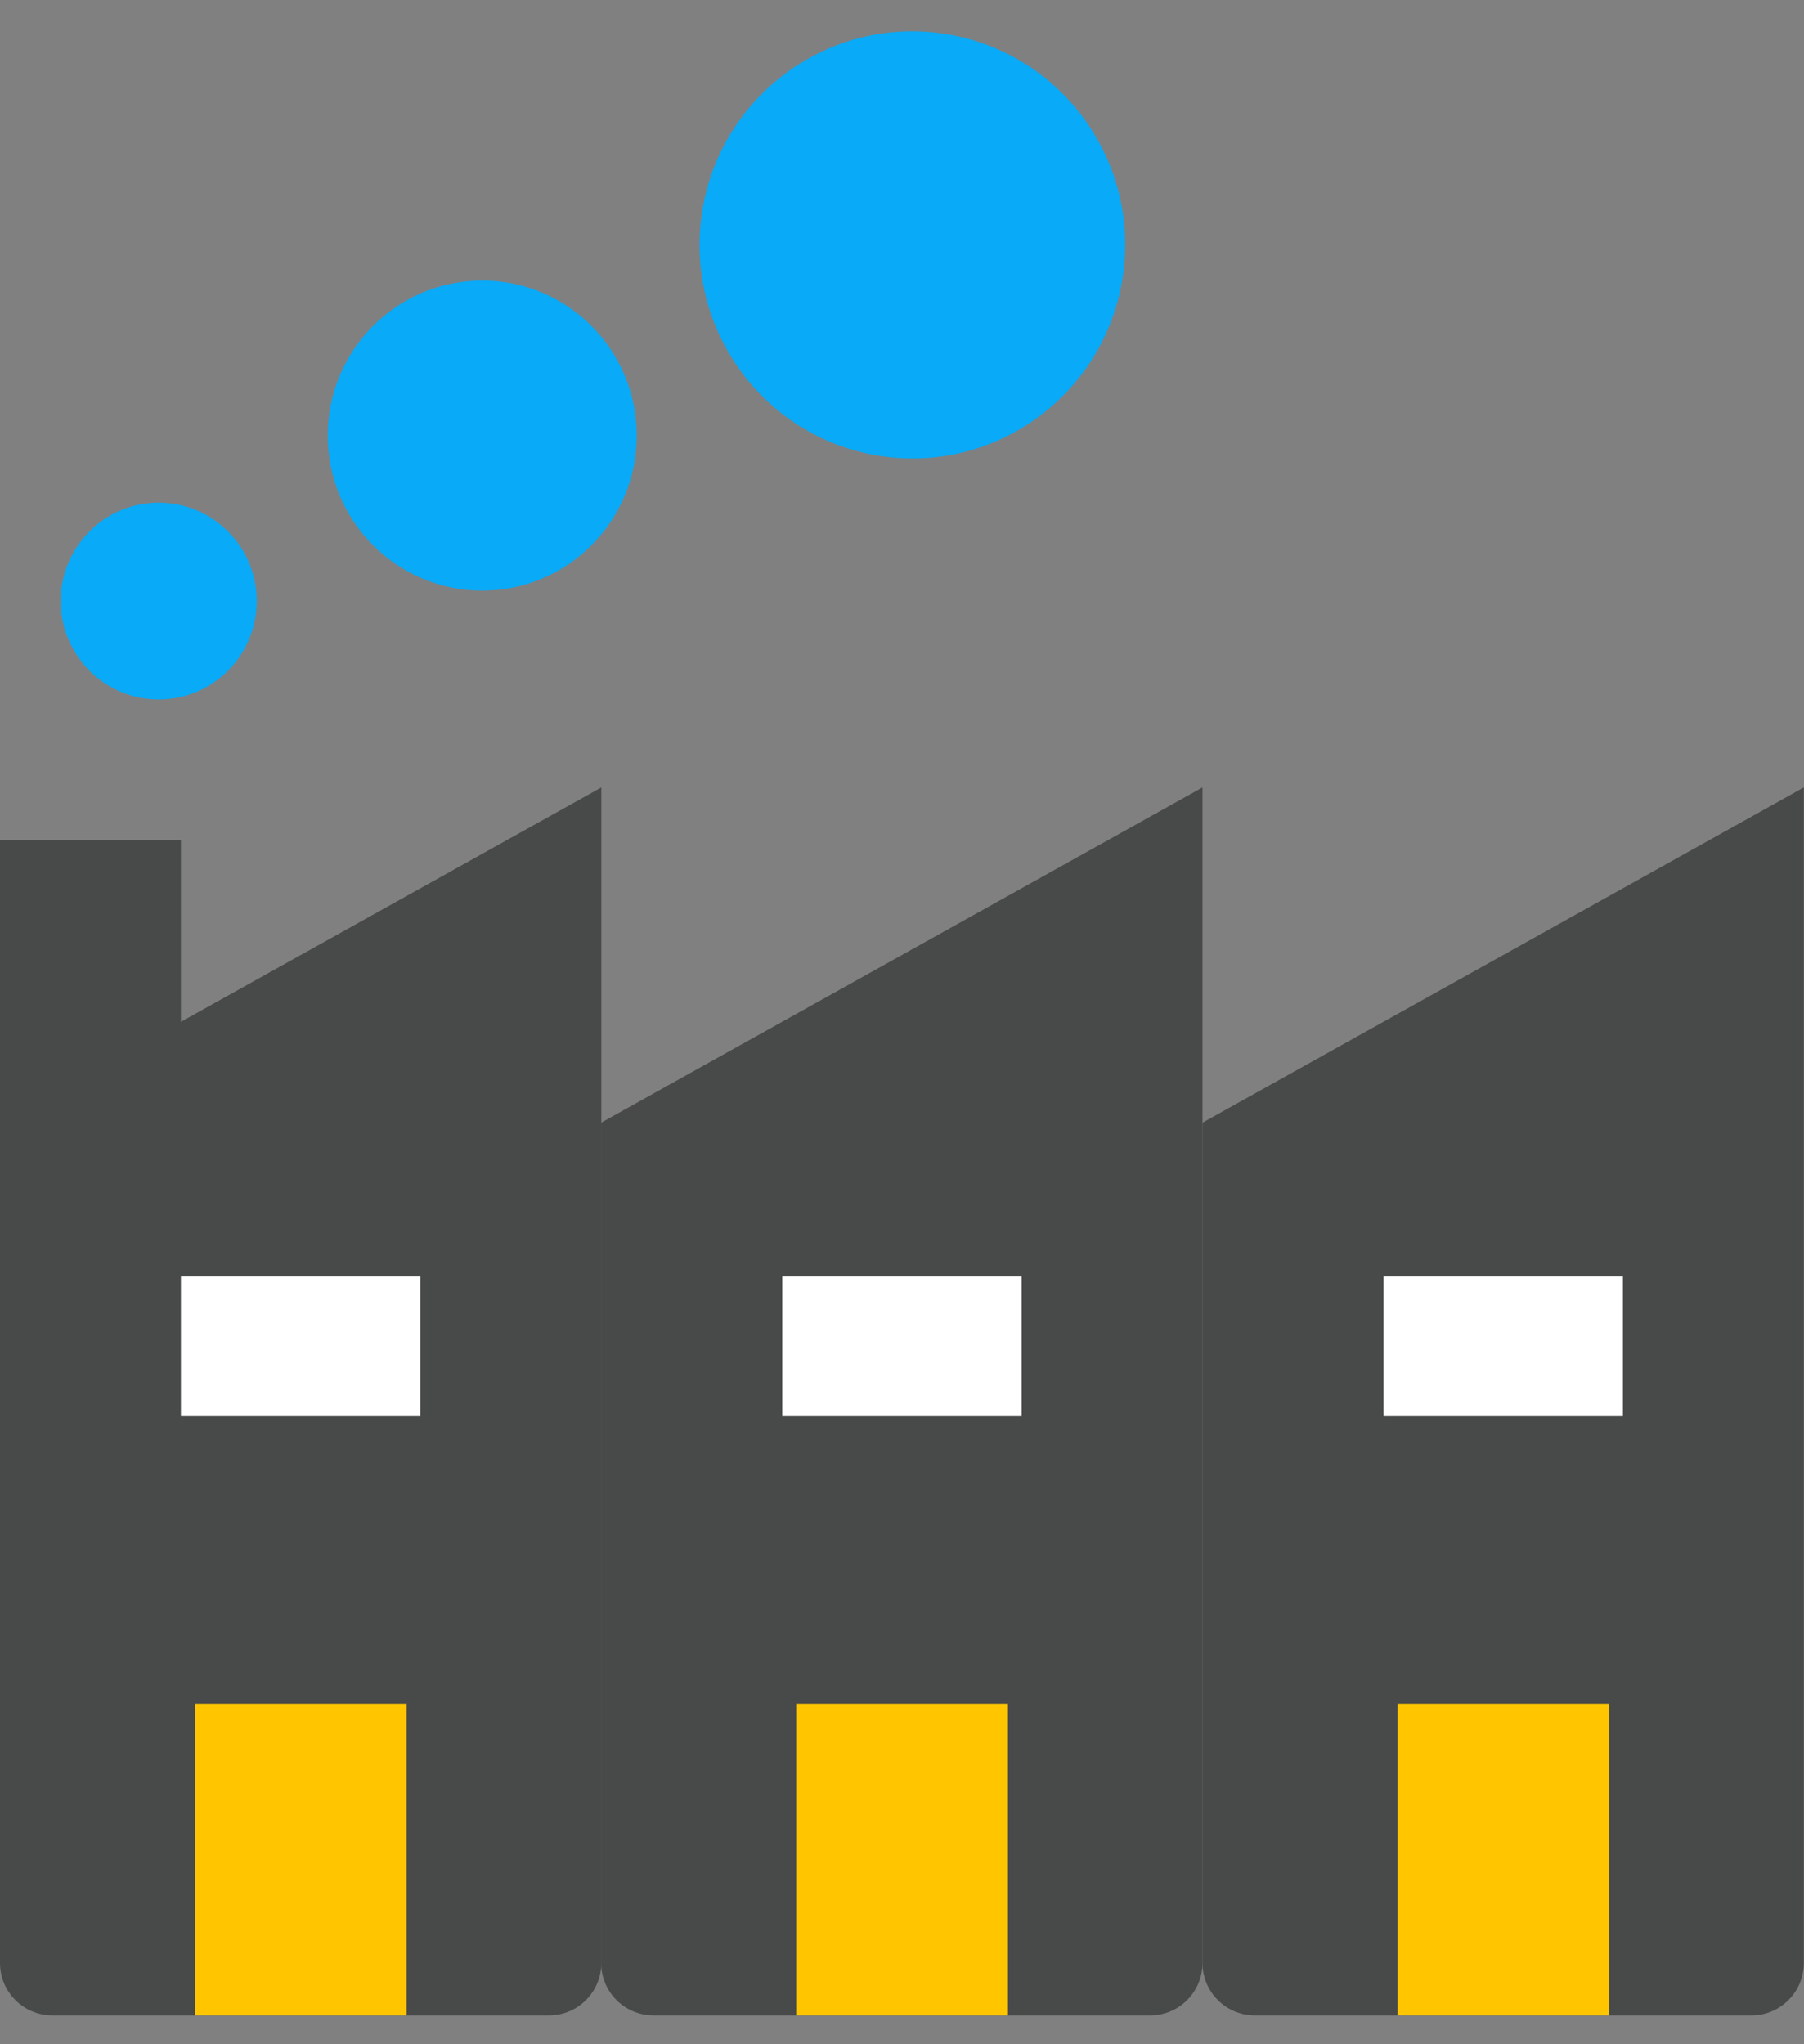 <svg width="60" height="68" viewBox="0 0 60 68" fill="none" xmlns="http://www.w3.org/2000/svg">
<rect x="0" y="0" width="60" height="68" fill="#808080" stroke="none"/>
<path d="M18.261 67.041H1.739C0.778 67.041 0 66.261 0 65.296V37.345L20 26.193V65.296C20 66.261 19.222 67.041 18.261 67.041Z" fill="#484A49"/>
<path d="M38.261 67.041H21.733C20.772 67.041 19.994 66.261 19.994 65.296V37.345L39.994 26.193V65.296C39.994 66.261 39.217 67.041 38.255 67.041H38.261Z" fill="#484A49"/>
<path d="M58.261 67.041H41.733C40.772 67.041 39.994 66.261 39.994 65.296V37.345L59.994 26.193V65.296C59.994 66.261 59.217 67.041 58.255 67.041H58.261Z" fill="#484A49"/>
<path d="M13.978 42.458H6.017V47.102H13.978V42.458Z" fill="white"/>
<path d="M33.978 42.458H26.017V47.102H33.978V42.458Z" fill="white"/>
<path d="M53.978 42.458H46.017V47.102H53.978V42.458Z" fill="white"/>
<path d="M6.017 27.939H0V37.763H6.017V27.939Z" fill="#484A49"/>
<path d="M5.278 23.266C7.079 23.266 8.539 21.801 8.539 19.993C8.539 18.186 7.079 16.72 5.278 16.72C3.477 16.72 2.017 18.186 2.017 19.993C2.017 21.801 3.477 23.266 5.278 23.266Z" fill="#09AAF7"/>
<path d="M16.039 19.647C18.877 19.647 21.178 17.338 21.178 14.49C21.178 11.641 18.877 9.332 16.039 9.332C13.201 9.332 10.9 11.641 10.9 14.49C10.9 17.338 13.201 19.647 16.039 19.647Z" fill="#09AAF7"/>
<path d="M37.332 9.279C37.956 5.406 35.333 1.759 31.474 1.133C27.615 0.507 23.981 3.139 23.358 7.012C22.734 10.885 25.357 14.532 29.216 15.158C33.075 15.784 36.708 13.152 37.332 9.279Z" fill="#09AAF7"/>
<path d="M13.522 56.676H6.483V67.041H13.522V56.676Z" fill="#FFC600"/>
<path d="M33.522 56.676H26.483V67.041H33.522V56.676Z" fill="#FFC600"/>
<path d="M53.522 56.676H46.483V67.041H53.522V56.676Z" fill="#FFC600"/>
</svg>
